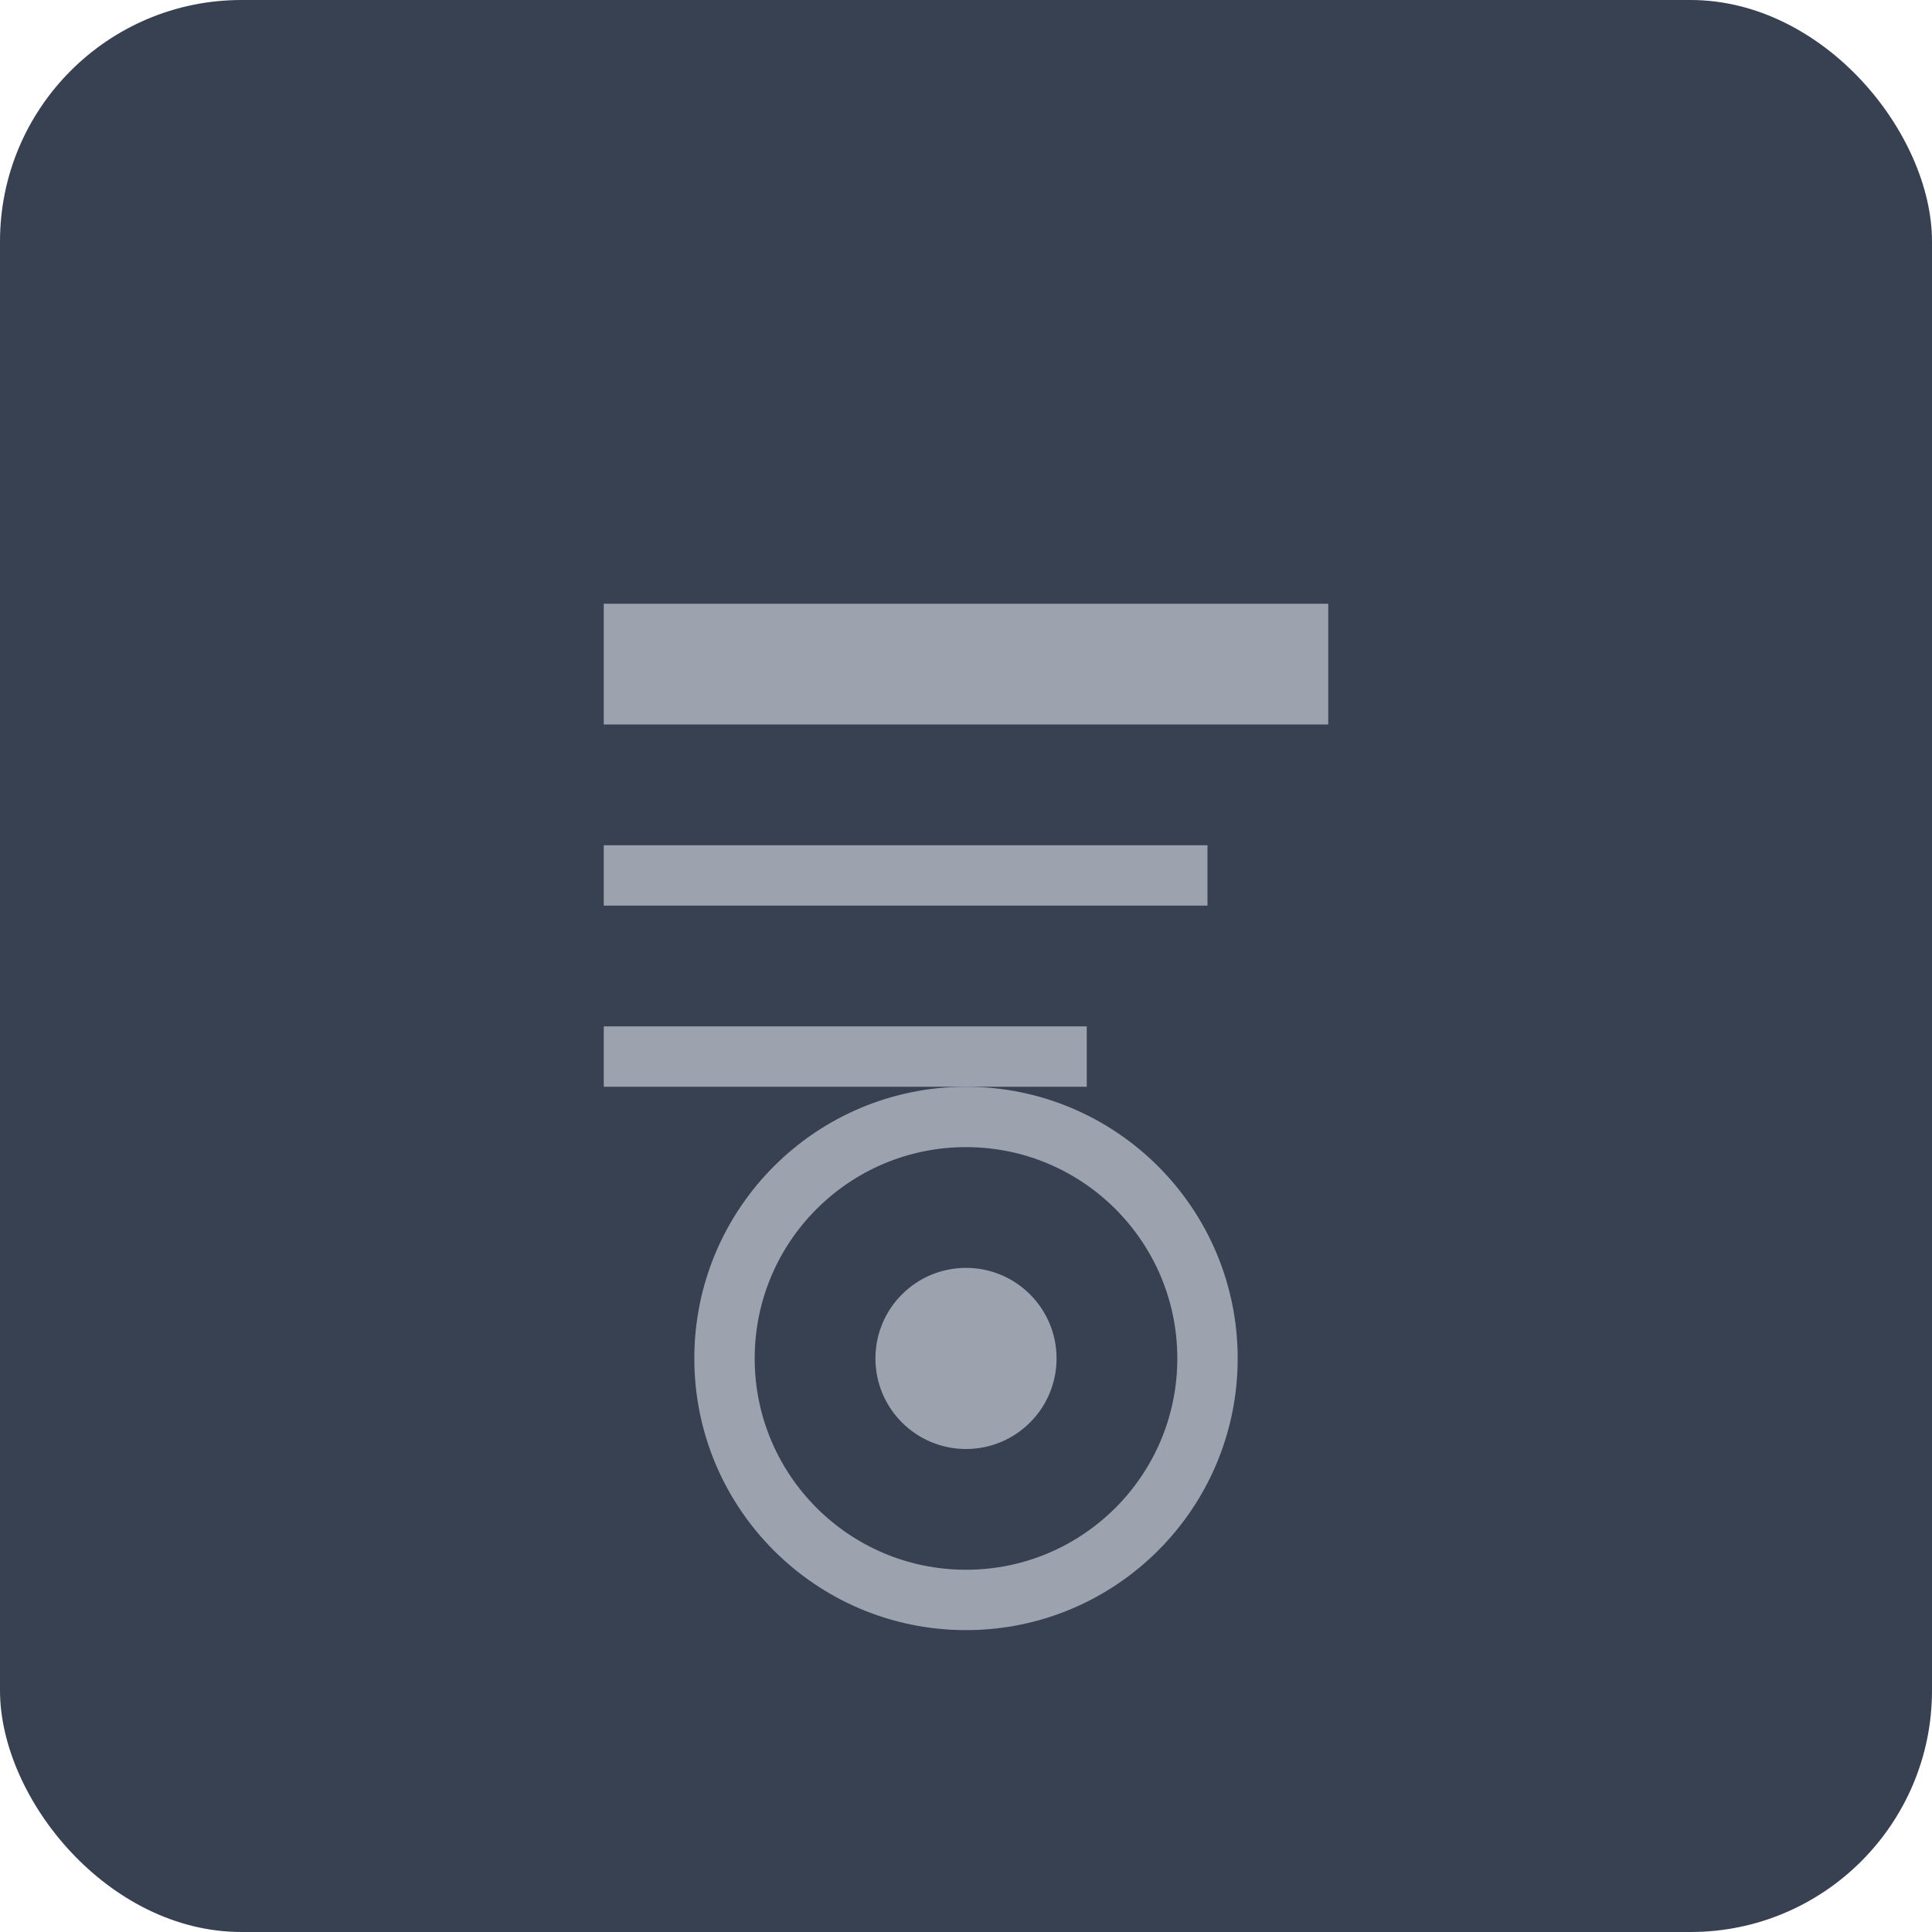 <svg width="64" height="64" viewBox="0 0 64 64" xmlns="http://www.w3.org/2000/svg">
  <rect width="64" height="64" fill="#374151" rx="8"/>
  <g fill="#9CA3AF">
    <path d="M20 20h24v4H20zM20 28h20v2H20zM20 34h16v2H20z"/>
    <circle cx="32" cy="45" r="8" fill="none" stroke="#9CA3AF" stroke-width="2"/>
    <circle cx="32" cy="45" r="3" fill="#9CA3AF"/>
  </g>
</svg>
